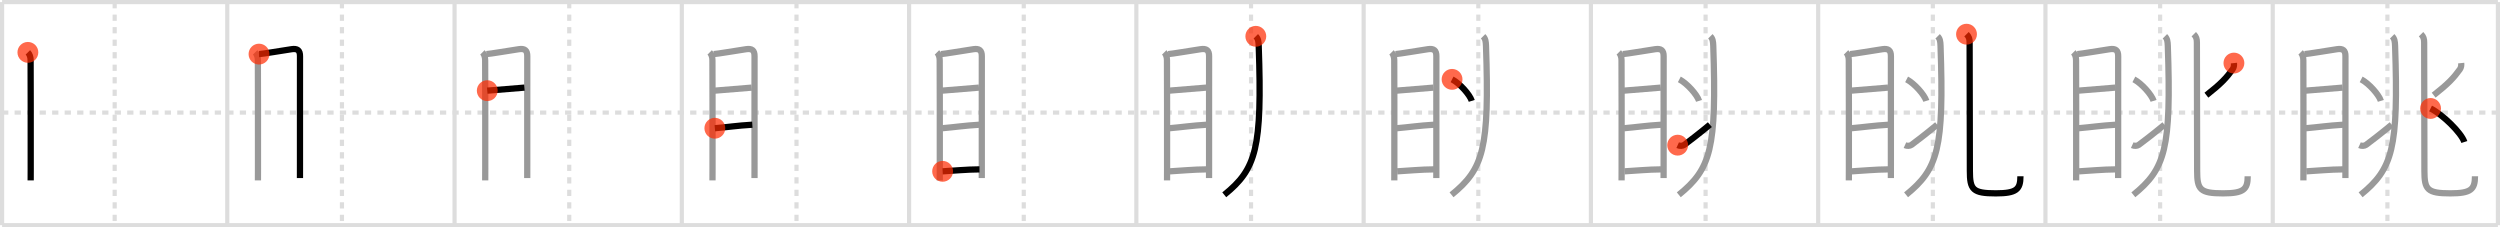 <svg width="1199px" height="109px" viewBox="0 0 1199 109" xmlns="http://www.w3.org/2000/svg" xmlns:xlink="http://www.w3.org/1999/xlink" xml:space="preserve" version="1.1"  baseProfile="full">
<line x1="1" y1="1" x2="1198" y2="1" style="stroke:#ddd;stroke-width:2" />
<line x1="1" y1="1" x2="1" y2="108" style="stroke:#ddd;stroke-width:2" />
<line x1="1" y1="108" x2="1198" y2="108" style="stroke:#ddd;stroke-width:2" />
<line x1="1198" y1="1" x2="1198" y2="108" style="stroke:#ddd;stroke-width:2" />
<line x1="109" y1="1" x2="109" y2="108" style="stroke:#ddd;stroke-width:2" />
<line x1="218" y1="1" x2="218" y2="108" style="stroke:#ddd;stroke-width:2" />
<line x1="327" y1="1" x2="327" y2="108" style="stroke:#ddd;stroke-width:2" />
<line x1="436" y1="1" x2="436" y2="108" style="stroke:#ddd;stroke-width:2" />
<line x1="545" y1="1" x2="545" y2="108" style="stroke:#ddd;stroke-width:2" />
<line x1="654" y1="1" x2="654" y2="108" style="stroke:#ddd;stroke-width:2" />
<line x1="763" y1="1" x2="763" y2="108" style="stroke:#ddd;stroke-width:2" />
<line x1="872" y1="1" x2="872" y2="108" style="stroke:#ddd;stroke-width:2" />
<line x1="981" y1="1" x2="981" y2="108" style="stroke:#ddd;stroke-width:2" />
<line x1="1090" y1="1" x2="1090" y2="108" style="stroke:#ddd;stroke-width:2" />
<line x1="1" y1="54" x2="1198" y2="54" style="stroke:#ddd;stroke-width:2;stroke-dasharray:3 3" />
<line x1="55" y1="1" x2="55" y2="108" style="stroke:#ddd;stroke-width:2;stroke-dasharray:3 3" />
<line x1="164" y1="1" x2="164" y2="108" style="stroke:#ddd;stroke-width:2;stroke-dasharray:3 3" />
<line x1="273" y1="1" x2="273" y2="108" style="stroke:#ddd;stroke-width:2;stroke-dasharray:3 3" />
<line x1="382" y1="1" x2="382" y2="108" style="stroke:#ddd;stroke-width:2;stroke-dasharray:3 3" />
<line x1="491" y1="1" x2="491" y2="108" style="stroke:#ddd;stroke-width:2;stroke-dasharray:3 3" />
<line x1="600" y1="1" x2="600" y2="108" style="stroke:#ddd;stroke-width:2;stroke-dasharray:3 3" />
<line x1="709" y1="1" x2="709" y2="108" style="stroke:#ddd;stroke-width:2;stroke-dasharray:3 3" />
<line x1="818" y1="1" x2="818" y2="108" style="stroke:#ddd;stroke-width:2;stroke-dasharray:3 3" />
<line x1="927" y1="1" x2="927" y2="108" style="stroke:#ddd;stroke-width:2;stroke-dasharray:3 3" />
<line x1="1036" y1="1" x2="1036" y2="108" style="stroke:#ddd;stroke-width:2;stroke-dasharray:3 3" />
<line x1="1145" y1="1" x2="1145" y2="108" style="stroke:#ddd;stroke-width:2;stroke-dasharray:3 3" />
<path d="M13.37,25.12c0.88,0.88,1.31,2.27,1.31,3.76c0,1.21,0.11,37.28,0.05,51.87c-0.01,3.44-0.02,5.62-0.02,5.76" style="fill:none;stroke:black;stroke-width:3" />
<circle cx="13.37" cy="25.12" r="5" stroke-width="0" fill="#FF2A00" opacity="0.7" />
<path d="M122.37,25.12c0.88,0.88,1.31,2.27,1.31,3.76c0,1.21,0.11,37.28,0.05,51.87c-0.01,3.44-0.02,5.62-0.02,5.76" style="fill:none;stroke:#999;stroke-width:3" />
<path d="M124.22,25.95c1.57-0.05,11.5-1.76,15.64-2.36c2.75-0.4,4.06,0.48,4.02,3.41c-0.08,5.85,0.06,34.16-0.01,51.5c-0.01,2.58-0.01,4.92-0.01,6.89" style="fill:none;stroke:black;stroke-width:3" />
<circle cx="124.22" cy="25.95" r="5" stroke-width="0" fill="#FF2A00" opacity="0.7" />
<path d="M231.37,25.12c0.88,0.88,1.31,2.27,1.31,3.76c0,1.21,0.11,37.28,0.05,51.87c-0.01,3.44-0.02,5.62-0.02,5.76" style="fill:none;stroke:#999;stroke-width:3" />
<path d="M233.22,25.95c1.57-0.05,11.5-1.76,15.64-2.36c2.75-0.4,4.06,0.48,4.02,3.41c-0.08,5.85,0.06,34.16-0.01,51.5c-0.01,2.58-0.01,4.92-0.01,6.89" style="fill:none;stroke:#999;stroke-width:3" />
<path d="M233.69,43.48c5.63-0.48,12-0.98,17.83-1.46" style="fill:none;stroke:black;stroke-width:3" />
<circle cx="233.69" cy="43.48" r="5" stroke-width="0" fill="#FF2A00" opacity="0.7" />
<path d="M340.37,25.12c0.88,0.88,1.31,2.27,1.31,3.76c0,1.21,0.11,37.28,0.05,51.87c-0.01,3.44-0.02,5.62-0.02,5.76" style="fill:none;stroke:#999;stroke-width:3" />
<path d="M342.22,25.95c1.57-0.05,11.5-1.76,15.64-2.36c2.75-0.4,4.06,0.48,4.02,3.41c-0.08,5.85,0.06,34.16-0.01,51.5c-0.01,2.58-0.01,4.92-0.01,6.89" style="fill:none;stroke:#999;stroke-width:3" />
<path d="M342.69,43.48c5.63-0.48,12-0.98,17.83-1.46" style="fill:none;stroke:#999;stroke-width:3" />
<path d="M342.84,61.5c6-0.5,10.53-1.25,17.98-1.69" style="fill:none;stroke:black;stroke-width:3" />
<circle cx="342.84" cy="61.5" r="5" stroke-width="0" fill="#FF2A00" opacity="0.7" />
<path d="M449.37,25.12c0.88,0.88,1.31,2.27,1.31,3.76c0,1.21,0.11,37.28,0.05,51.87c-0.01,3.44-0.02,5.62-0.02,5.76" style="fill:none;stroke:#999;stroke-width:3" />
<path d="M451.22,25.95c1.57-0.05,11.5-1.76,15.64-2.36c2.75-0.4,4.06,0.48,4.02,3.41c-0.08,5.85,0.06,34.16-0.01,51.5c-0.01,2.58-0.01,4.92-0.01,6.89" style="fill:none;stroke:#999;stroke-width:3" />
<path d="M451.69,43.48c5.63-0.48,12-0.98,17.83-1.46" style="fill:none;stroke:#999;stroke-width:3" />
<path d="M451.84,61.5c6-0.5,10.53-1.25,17.98-1.69" style="fill:none;stroke:#999;stroke-width:3" />
<path d="M452.08,82.17c5.17-0.27,11.35-0.91,17.68-0.94" style="fill:none;stroke:black;stroke-width:3" />
<circle cx="452.08" cy="82.17" r="5" stroke-width="0" fill="#FF2A00" opacity="0.7" />
<path d="M558.37,25.12c0.88,0.88,1.31,2.27,1.31,3.76c0,1.21,0.11,37.28,0.05,51.87c-0.01,3.44-0.02,5.62-0.02,5.76" style="fill:none;stroke:#999;stroke-width:3" />
<path d="M560.22,25.95c1.57-0.05,11.5-1.76,15.64-2.36c2.75-0.4,4.06,0.48,4.02,3.41c-0.08,5.85,0.06,34.16-0.01,51.5c-0.01,2.58-0.01,4.92-0.01,6.89" style="fill:none;stroke:#999;stroke-width:3" />
<path d="M560.69,43.48c5.63-0.48,12-0.98,17.83-1.46" style="fill:none;stroke:#999;stroke-width:3" />
<path d="M560.84,61.5c6-0.5,10.53-1.25,17.98-1.69" style="fill:none;stroke:#999;stroke-width:3" />
<path d="M561.08,82.17c5.17-0.27,11.35-0.91,17.68-0.94" style="fill:none;stroke:#999;stroke-width:3" />
<path d="M602.29,17.41c1.15,1.15,1.31,2.47,1.39,4.57C605.38,71.38,602.5,81,587.15,93.43" style="fill:none;stroke:black;stroke-width:3" />
<circle cx="602.29" cy="17.41" r="5" stroke-width="0" fill="#FF2A00" opacity="0.7" />
<path d="M667.37,25.12c0.88,0.88,1.31,2.27,1.31,3.76c0,1.21,0.11,37.28,0.05,51.87c-0.01,3.44-0.02,5.62-0.02,5.76" style="fill:none;stroke:#999;stroke-width:3" />
<path d="M669.22,25.95c1.57-0.05,11.5-1.76,15.64-2.36c2.75-0.4,4.06,0.48,4.02,3.41c-0.08,5.85,0.06,34.16-0.01,51.5c-0.01,2.58-0.01,4.92-0.01,6.89" style="fill:none;stroke:#999;stroke-width:3" />
<path d="M669.69,43.48c5.63-0.48,12-0.98,17.83-1.46" style="fill:none;stroke:#999;stroke-width:3" />
<path d="M669.84,61.5c6-0.5,10.53-1.25,17.98-1.69" style="fill:none;stroke:#999;stroke-width:3" />
<path d="M670.08,82.17c5.17-0.27,11.35-0.91,17.68-0.94" style="fill:none;stroke:#999;stroke-width:3" />
<path d="M711.29,17.41c1.15,1.15,1.31,2.47,1.39,4.57C714.38,71.38,711.5,81,696.15,93.43" style="fill:none;stroke:#999;stroke-width:3" />
<path d="M696.41,38.06c3.69,1.91,8.52,7.35,9.45,10.32" style="fill:none;stroke:black;stroke-width:3" />
<circle cx="696.41" cy="38.06" r="5" stroke-width="0" fill="#FF2A00" opacity="0.7" />
<path d="M776.37,25.12c0.88,0.88,1.31,2.27,1.31,3.76c0,1.21,0.11,37.28,0.05,51.87c-0.01,3.44-0.02,5.62-0.02,5.76" style="fill:none;stroke:#999;stroke-width:3" />
<path d="M778.22,25.95c1.57-0.05,11.5-1.76,15.64-2.36c2.75-0.4,4.06,0.48,4.02,3.41c-0.08,5.85,0.06,34.16-0.01,51.5c-0.01,2.58-0.01,4.92-0.01,6.89" style="fill:none;stroke:#999;stroke-width:3" />
<path d="M778.69,43.48c5.63-0.48,12-0.98,17.83-1.46" style="fill:none;stroke:#999;stroke-width:3" />
<path d="M778.84,61.5c6-0.5,10.53-1.25,17.98-1.69" style="fill:none;stroke:#999;stroke-width:3" />
<path d="M779.08,82.17c5.17-0.27,11.35-0.91,17.68-0.94" style="fill:none;stroke:#999;stroke-width:3" />
<path d="M820.29,17.41c1.15,1.15,1.31,2.47,1.39,4.57C823.38,71.38,820.5,81,805.15,93.43" style="fill:none;stroke:#999;stroke-width:3" />
<path d="M805.41,38.06c3.69,1.91,8.52,7.35,9.45,10.32" style="fill:none;stroke:#999;stroke-width:3" />
<path d="M804.61,69.62c1.05,0.48,2.35,0.4,3.14-0.14c1.1-0.76,7.99-6.06,12.31-9.7" style="fill:none;stroke:black;stroke-width:3" />
<circle cx="804.61" cy="69.62" r="5" stroke-width="0" fill="#FF2A00" opacity="0.7" />
<path d="M885.37,25.12c0.88,0.88,1.31,2.27,1.31,3.76c0,1.21,0.11,37.28,0.05,51.87c-0.01,3.44-0.02,5.62-0.02,5.76" style="fill:none;stroke:#999;stroke-width:3" />
<path d="M887.22,25.95c1.57-0.05,11.5-1.76,15.64-2.36c2.75-0.4,4.06,0.48,4.02,3.41c-0.08,5.85,0.06,34.16-0.01,51.5c-0.01,2.58-0.01,4.92-0.01,6.89" style="fill:none;stroke:#999;stroke-width:3" />
<path d="M887.69,43.48c5.63-0.48,12-0.98,17.83-1.46" style="fill:none;stroke:#999;stroke-width:3" />
<path d="M887.84,61.5c6-0.5,10.53-1.25,17.98-1.69" style="fill:none;stroke:#999;stroke-width:3" />
<path d="M888.08,82.17c5.17-0.27,11.35-0.91,17.68-0.94" style="fill:none;stroke:#999;stroke-width:3" />
<path d="M929.29,17.41c1.15,1.15,1.31,2.47,1.39,4.57C932.38,71.38,929.5,81,914.15,93.43" style="fill:none;stroke:#999;stroke-width:3" />
<path d="M914.41,38.06c3.69,1.91,8.52,7.35,9.45,10.32" style="fill:none;stroke:#999;stroke-width:3" />
<path d="M913.61,69.62c1.05,0.48,2.35,0.4,3.14-0.14c1.1-0.76,7.99-6.06,12.31-9.7" style="fill:none;stroke:#999;stroke-width:3" />
<path d="M943.14,16.4c1.21,1.21,1.49,2.32,1.49,3.97c0,9.59,0.12,56,0.12,61.57c0,8.99,1.34,10.79,12.44,10.79c9.9,0,11.81-1.9,11.81-8.18" style="fill:none;stroke:black;stroke-width:3" />
<circle cx="943.14" cy="16.4" r="5" stroke-width="0" fill="#FF2A00" opacity="0.7" />
<path d="M994.37,25.12c0.88,0.88,1.31,2.27,1.31,3.76c0,1.21,0.11,37.28,0.05,51.87c-0.01,3.44-0.02,5.62-0.02,5.76" style="fill:none;stroke:#999;stroke-width:3" />
<path d="M996.22,25.95c1.57-0.05,11.5-1.76,15.64-2.36c2.75-0.4,4.06,0.48,4.02,3.41c-0.08,5.85,0.06,34.16-0.01,51.5c-0.01,2.58-0.01,4.92-0.01,6.89" style="fill:none;stroke:#999;stroke-width:3" />
<path d="M996.69,43.48c5.63-0.48,12-0.98,17.83-1.46" style="fill:none;stroke:#999;stroke-width:3" />
<path d="M996.84,61.5c6-0.5,10.53-1.25,17.98-1.69" style="fill:none;stroke:#999;stroke-width:3" />
<path d="M997.08,82.17c5.17-0.27,11.35-0.91,17.68-0.94" style="fill:none;stroke:#999;stroke-width:3" />
<path d="M1038.29,17.41c1.15,1.15,1.31,2.47,1.39,4.57C1041.38,71.38,1038.5,81,1023.15,93.43" style="fill:none;stroke:#999;stroke-width:3" />
<path d="M1023.41,38.06c3.69,1.91,8.52,7.35,9.45,10.32" style="fill:none;stroke:#999;stroke-width:3" />
<path d="M1022.61,69.62c1.05,0.48,2.35,0.4,3.14-0.14c1.1-0.76,7.99-6.06,12.31-9.7" style="fill:none;stroke:#999;stroke-width:3" />
<path d="M1052.14,16.4c1.21,1.21,1.49,2.32,1.49,3.97c0,9.59,0.12,56,0.12,61.57c0,8.99,1.34,10.79,12.44,10.79c9.9,0,11.81-1.9,11.81-8.18" style="fill:none;stroke:#999;stroke-width:3" />
<path d="M1071.39,30.25c0.11,1.07-0.01,2.11-0.65,3.01c-2.86,3.99-5.49,6.87-12.55,12.39" style="fill:none;stroke:black;stroke-width:3" />
<circle cx="1071.39" cy="30.25" r="5" stroke-width="0" fill="#FF2A00" opacity="0.7" />
<path d="M1103.37,25.12c0.88,0.88,1.31,2.27,1.31,3.76c0,1.21,0.11,37.28,0.05,51.87c-0.01,3.44-0.02,5.62-0.02,5.76" style="fill:none;stroke:#999;stroke-width:3" />
<path d="M1105.22,25.95c1.57-0.05,11.5-1.76,15.64-2.36c2.75-0.4,4.06,0.48,4.02,3.41c-0.08,5.85,0.06,34.16-0.01,51.5c-0.01,2.58-0.01,4.92-0.01,6.89" style="fill:none;stroke:#999;stroke-width:3" />
<path d="M1105.69,43.48c5.63-0.48,12-0.98,17.83-1.46" style="fill:none;stroke:#999;stroke-width:3" />
<path d="M1105.84,61.5c6-0.5,10.53-1.25,17.98-1.69" style="fill:none;stroke:#999;stroke-width:3" />
<path d="M1106.08,82.17c5.17-0.27,11.35-0.91,17.68-0.94" style="fill:none;stroke:#999;stroke-width:3" />
<path d="M1147.29,17.41c1.15,1.15,1.31,2.47,1.39,4.57C1150.38,71.38,1147.5,81,1132.15,93.43" style="fill:none;stroke:#999;stroke-width:3" />
<path d="M1132.41,38.06c3.69,1.91,8.52,7.35,9.45,10.32" style="fill:none;stroke:#999;stroke-width:3" />
<path d="M1131.61,69.62c1.05,0.48,2.35,0.4,3.14-0.14c1.1-0.76,7.99-6.06,12.31-9.7" style="fill:none;stroke:#999;stroke-width:3" />
<path d="M1161.14,16.4c1.21,1.21,1.49,2.32,1.49,3.97c0,9.59,0.12,56,0.12,61.57c0,8.99,1.34,10.79,12.44,10.79c9.9,0,11.81-1.9,11.81-8.18" style="fill:none;stroke:#999;stroke-width:3" />
<path d="M1180.39,30.25c0.11,1.07-0.01,2.11-0.65,3.01c-2.86,3.99-5.49,6.87-12.55,12.39" style="fill:none;stroke:#999;stroke-width:3" />
<path d="M1165.7,52.02c5.72,2.84,14.77,11.67,16.2,16.09" style="fill:none;stroke:black;stroke-width:3" />
<circle cx="1165.7" cy="52.02" r="5" stroke-width="0" fill="#FF2A00" opacity="0.7" />
</svg>